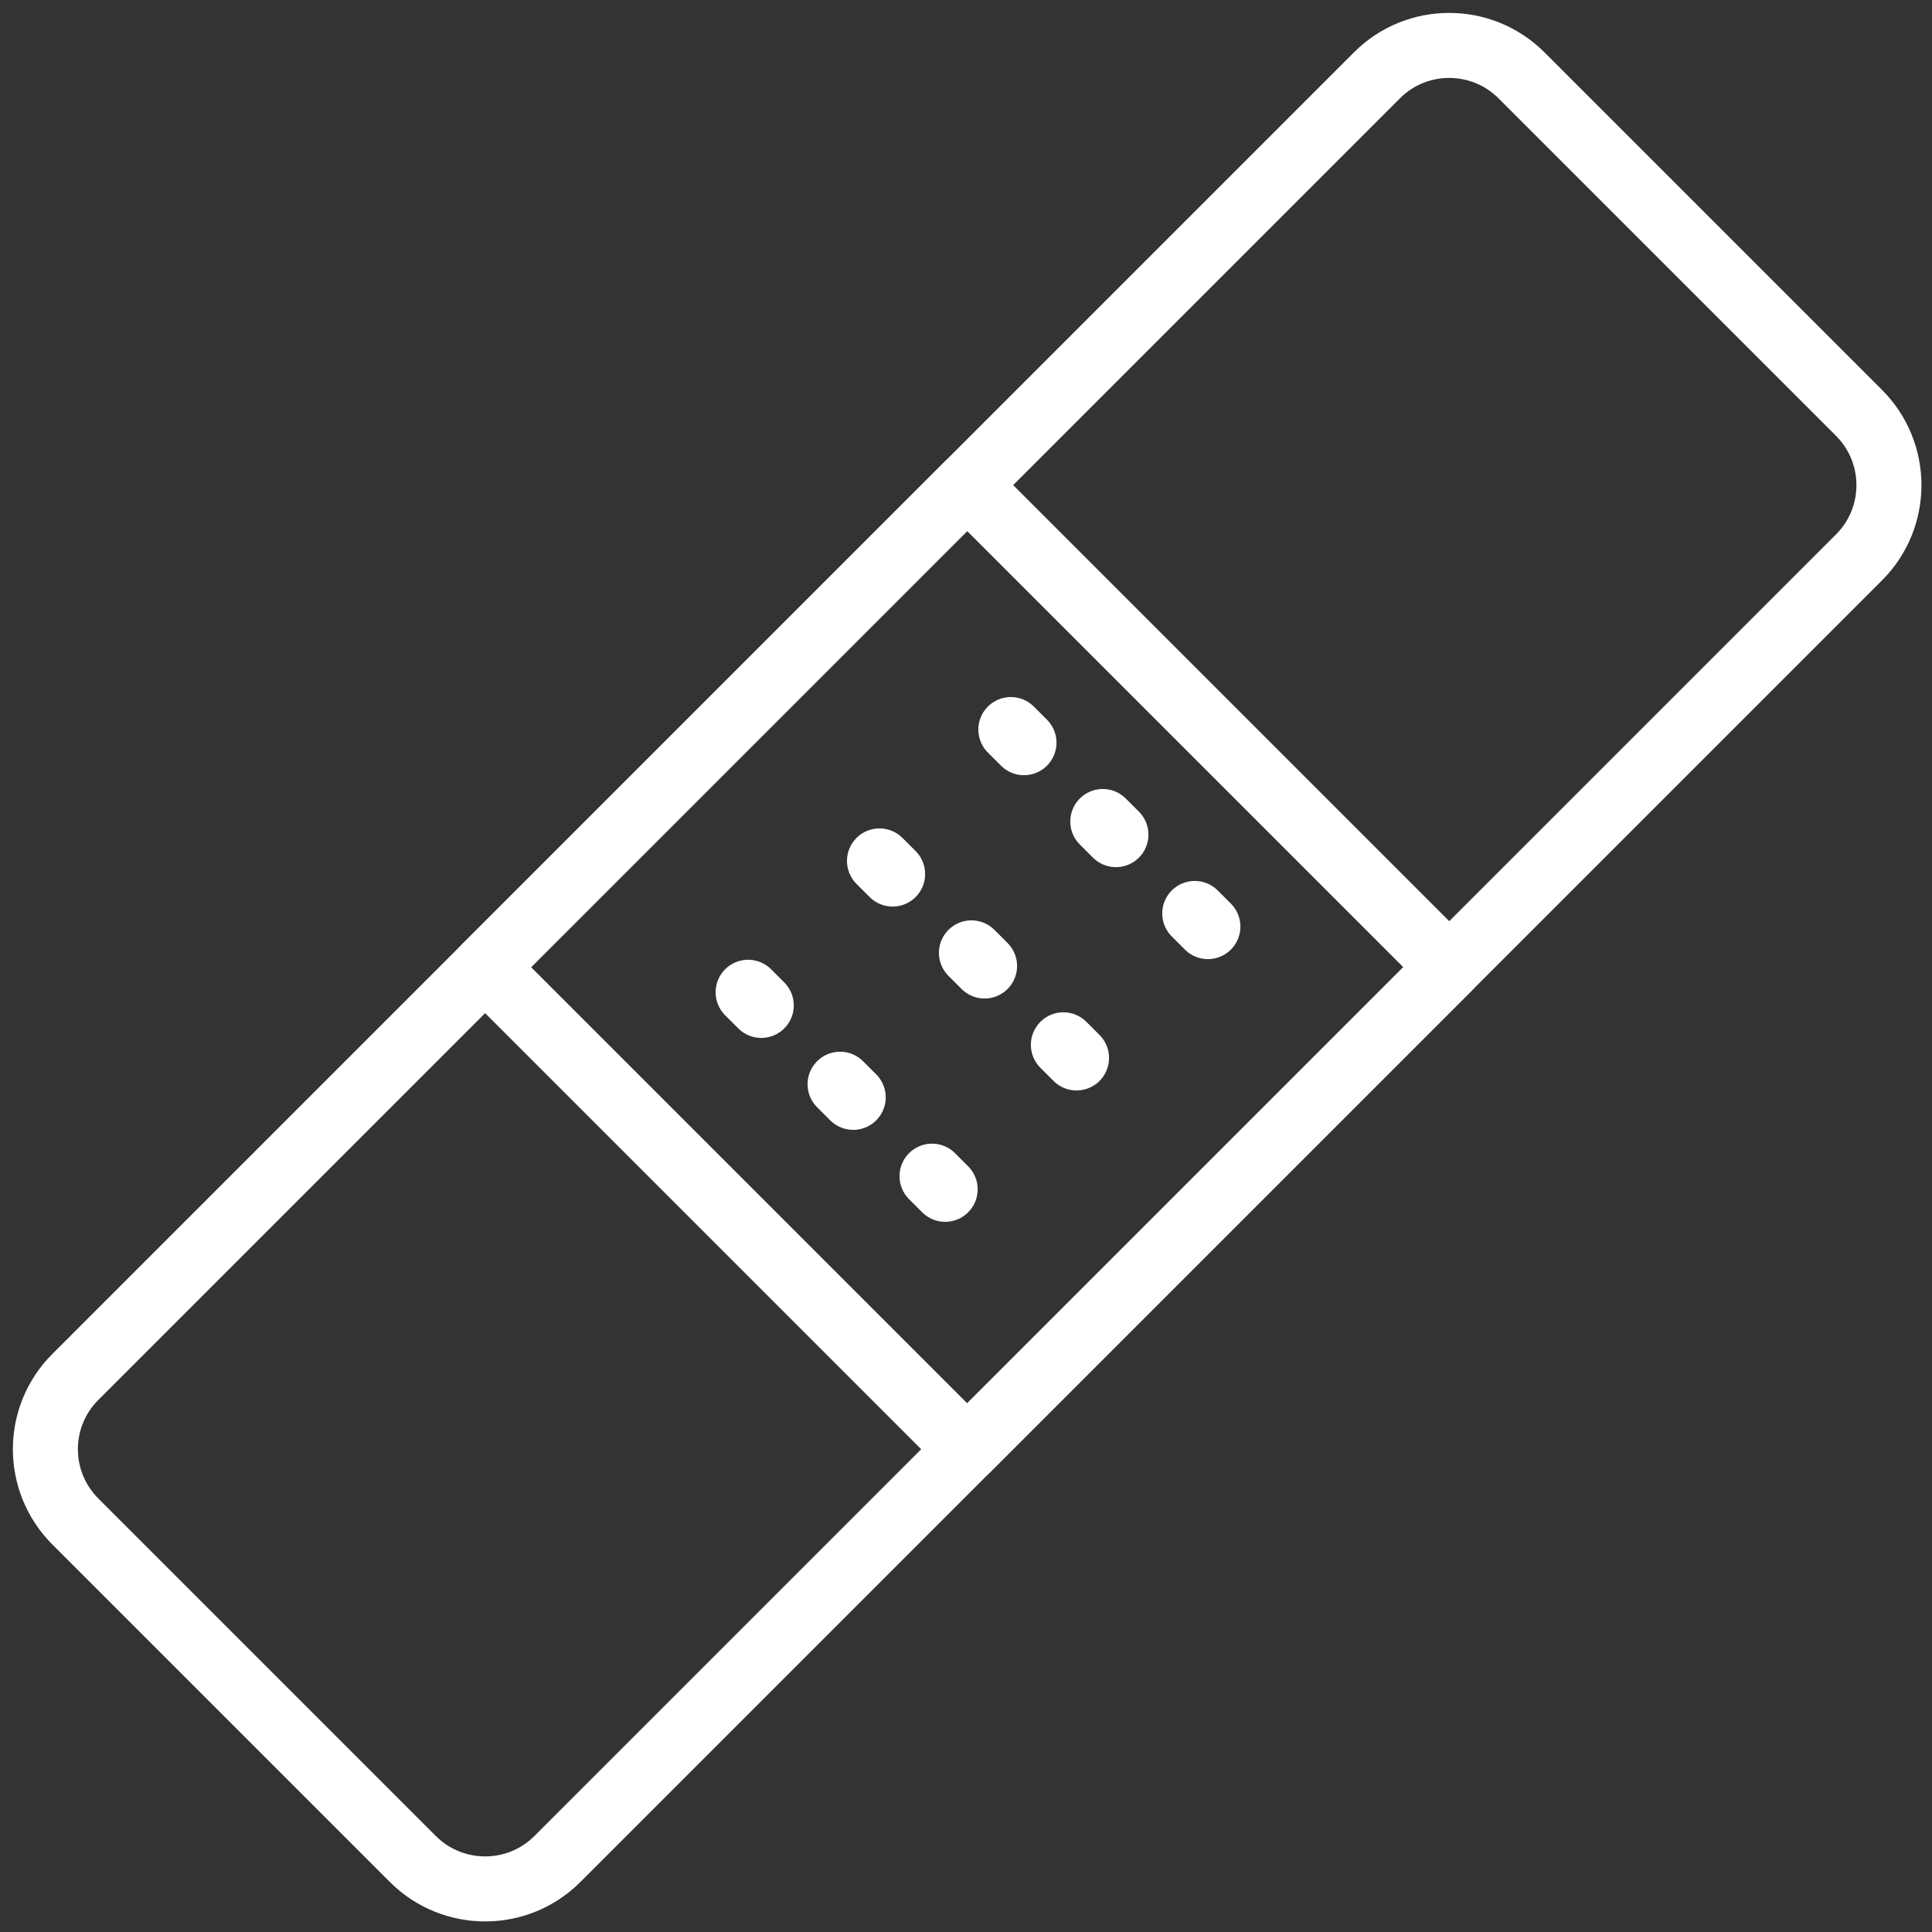 <?xml version="1.0" encoding="UTF-8"?>
<svg width="104px" height="104px" viewBox="0 0 104 104" version="1.1" xmlns="http://www.w3.org/2000/svg" xmlns:xlink="http://www.w3.org/1999/xlink">
    <rect x="0" y="0" width="104" height="104" fill="#333333" stroke="none"/>
    <!-- Generator: Sketch 46.2 (44496) - http://www.bohemiancoding.com/sketch -->
    <title>healthcare-19</title>
    <desc>Created with Sketch.</desc>
    <defs></defs>
    <g id="ALL" stroke="none" stroke-width="1" fill="none" fill-rule="evenodd" stroke-linecap="round" stroke-linejoin="round">
        <g id="Secondary" transform="translate(-2739, -7191)" stroke="#FFFFFF" stroke-width="3.5">
            <g id="healthcare-19" transform="translate(2741, 7193)">
                <path d="M79.904,2.057 C77.754,-0.092 74.267,-0.091 72.125,2.052 L2.052,72.125 C-0.095,74.271 -0.092,77.755 2.057,79.904 L20.222,98.069 C22.372,100.218 25.858,100.216 28.001,98.074 L98.074,28.001 C100.22,25.854 100.218,22.371 98.069,20.222 L79.904,2.057 L79.904,2.057 Z" id="Layer-1"></path>
                <polygon id="Layer-2" points="50.063 24.114 24.114 50.063 50.063 76.012 76.012 50.063"></polygon>
                <path d="M45.343,44.343 L56.657,55.657" id="Layer-3" stroke-dasharray="1,6"></path>
                <path d="M38.272,51.414 L49.586,62.728" id="Layer-4" stroke-dasharray="1,6"></path>
                <path d="M52.414,37.272 L63.728,48.586" id="Layer-5" stroke-dasharray="1,6"></path>
            </g>
        </g>
    </g>
</svg>